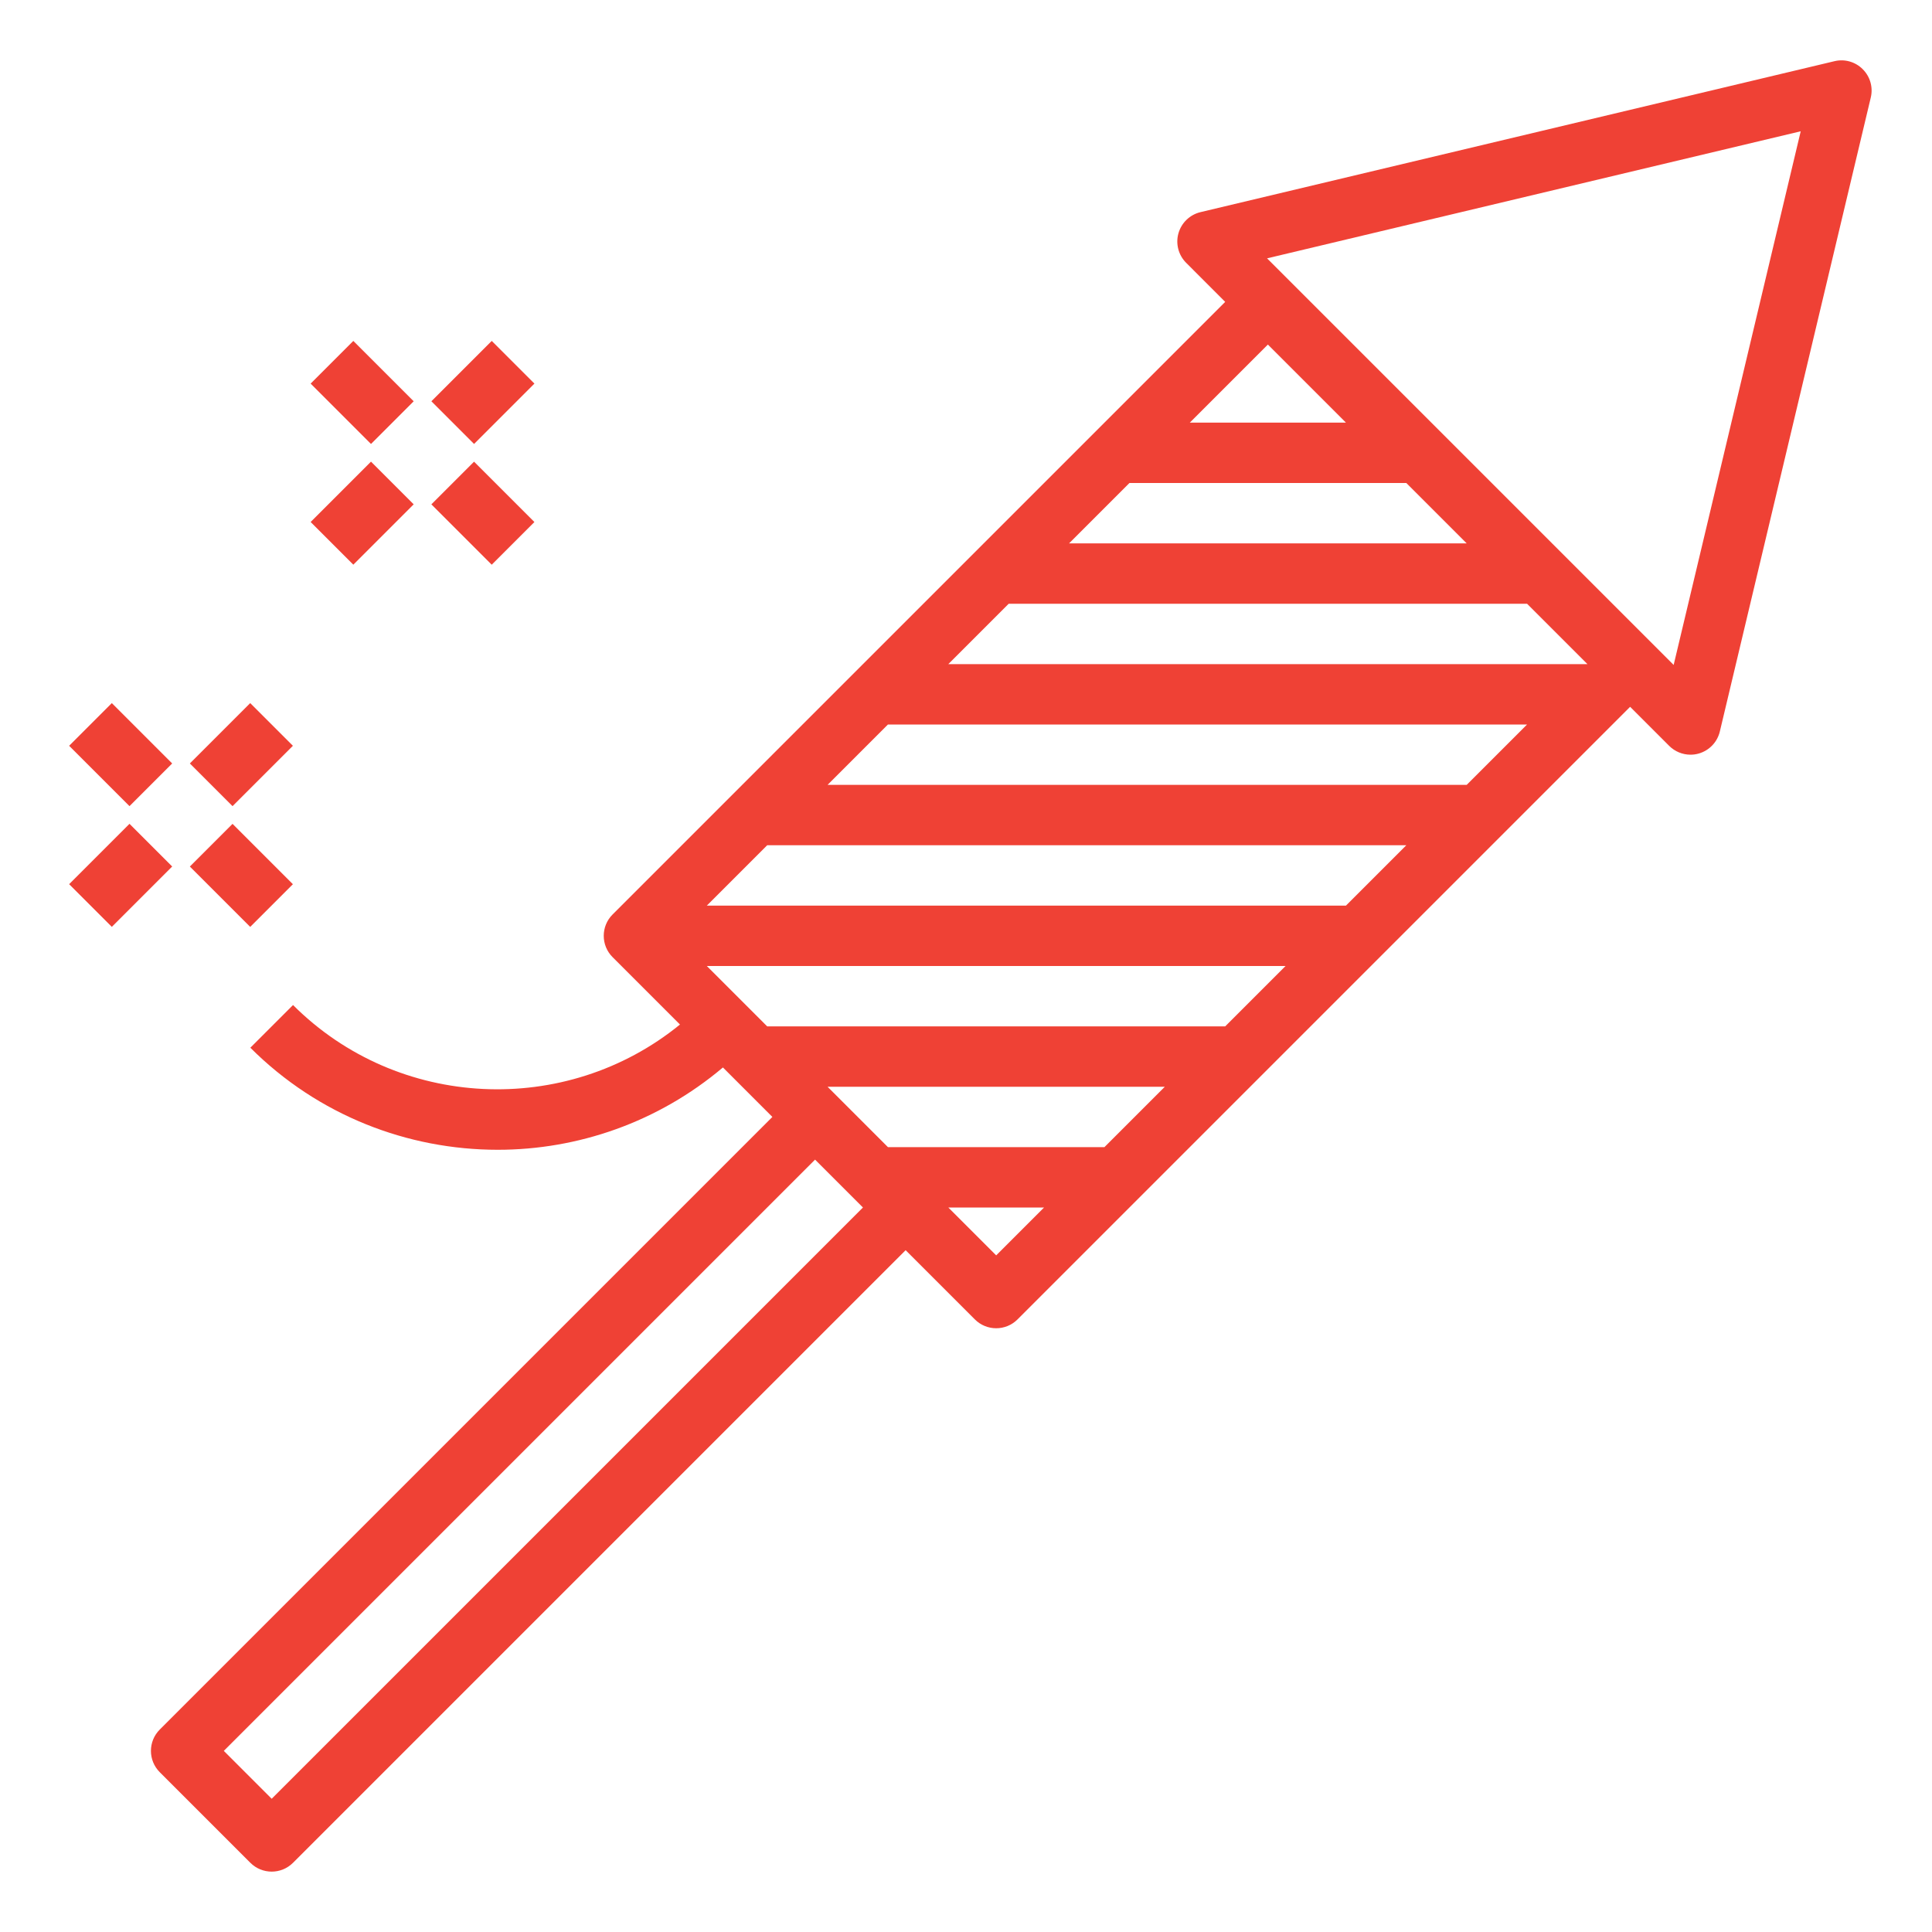 <svg fill="#ef4135" width="64px" height="64px" viewBox="0 0 64 64" id="Layer_1_1_" style="enable-background:new 0 0 64 64;" version="1.1" xml:space="preserve" xmlns="http://www.w3.org/2000/svg" xmlns:xlink="http://www.w3.org/1999/xlink"><g></g><path d="M60.769,2.027l-21,5c-0.353,0.084-0.632,0.352-0.731,0.7s-0.001,0.724,0.255,0.979L40.586,10L20.293,30.293  c-0.391,0.391-0.391,1.023,0,1.414l2.232,2.232c-3.782,3.08-9.345,2.826-12.818-0.646l-1.414,1.414  c2.246,2.246,5.217,3.381,8.194,3.381c2.652,0,5.306-0.908,7.461-2.727L25.586,37L5.293,57.293c-0.391,0.391-0.391,1.023,0,1.414  l3,3C8.488,61.902,8.744,62,9,62s0.512-0.098,0.707-0.293L30,41.414l2.293,2.293C32.488,43.902,32.744,44,33,44  s0.512-0.098,0.707-0.293L54,23.414l1.293,1.293C55.483,24.897,55.738,25,56,25c0.091,0,0.183-0.012,0.272-0.038  c0.349-0.099,0.616-0.378,0.7-0.731l5-21c0.081-0.337-0.02-0.693-0.266-0.938C61.462,2.047,61.106,1.945,60.769,2.027z M44.586,14  h-5.172L42,11.414L44.586,14z M27.414,36h11.172l-2,2h-7.172L27.414,36z M25.414,34l-2-2h19.172l-2,2H25.414z M23.414,30l2-2h21.172  l-2,2H23.414z M27.414,26l2-2h21.172l-2,2H27.414z M31.414,22l2-2h17.172l2,2H31.414z M35.414,18l2-2h9.172l2,2H35.414z M9,59.586  L7.414,58L27,38.414L28.586,40L9,59.586z M33,41.586L31.414,40h3.172L33,41.586z M55.442,22.027L41.973,8.558l17.678-4.209  L55.442,22.027z"></path><rect height="2.828" transform="matrix(0.707 -0.707 0.707 0.707 -18.163 14.151)" width="2" x="7" y="27.586"></rect><rect height="2.828" transform="matrix(0.707 -0.707 0.707 0.707 -16.506 10.151)" width="2" x="3" y="23.586"></rect><rect height="2" transform="matrix(0.707 -0.707 0.707 0.707 -15.335 12.979)" width="2.828" x="6.586" y="24"></rect><rect height="2" transform="matrix(0.707 -0.707 0.707 0.707 -19.334 11.322)" width="2.828" x="2.586" y="28"></rect><rect height="2.828" transform="matrix(0.707 -0.707 0.707 0.707 -7.335 16.293)" width="2" x="15" y="15.586"></rect><rect height="2.828" transform="matrix(0.707 -0.707 0.707 0.707 -5.678 12.293)" width="2" x="11" y="11.586"></rect><rect height="2" transform="matrix(0.707 -0.707 0.707 0.707 -4.506 15.121)" width="2.828" x="14.586" y="12"></rect><rect height="2" transform="matrix(0.707 -0.707 0.707 0.707 -8.506 13.464)" width="2.828" x="10.586" y="16"></rect></svg>